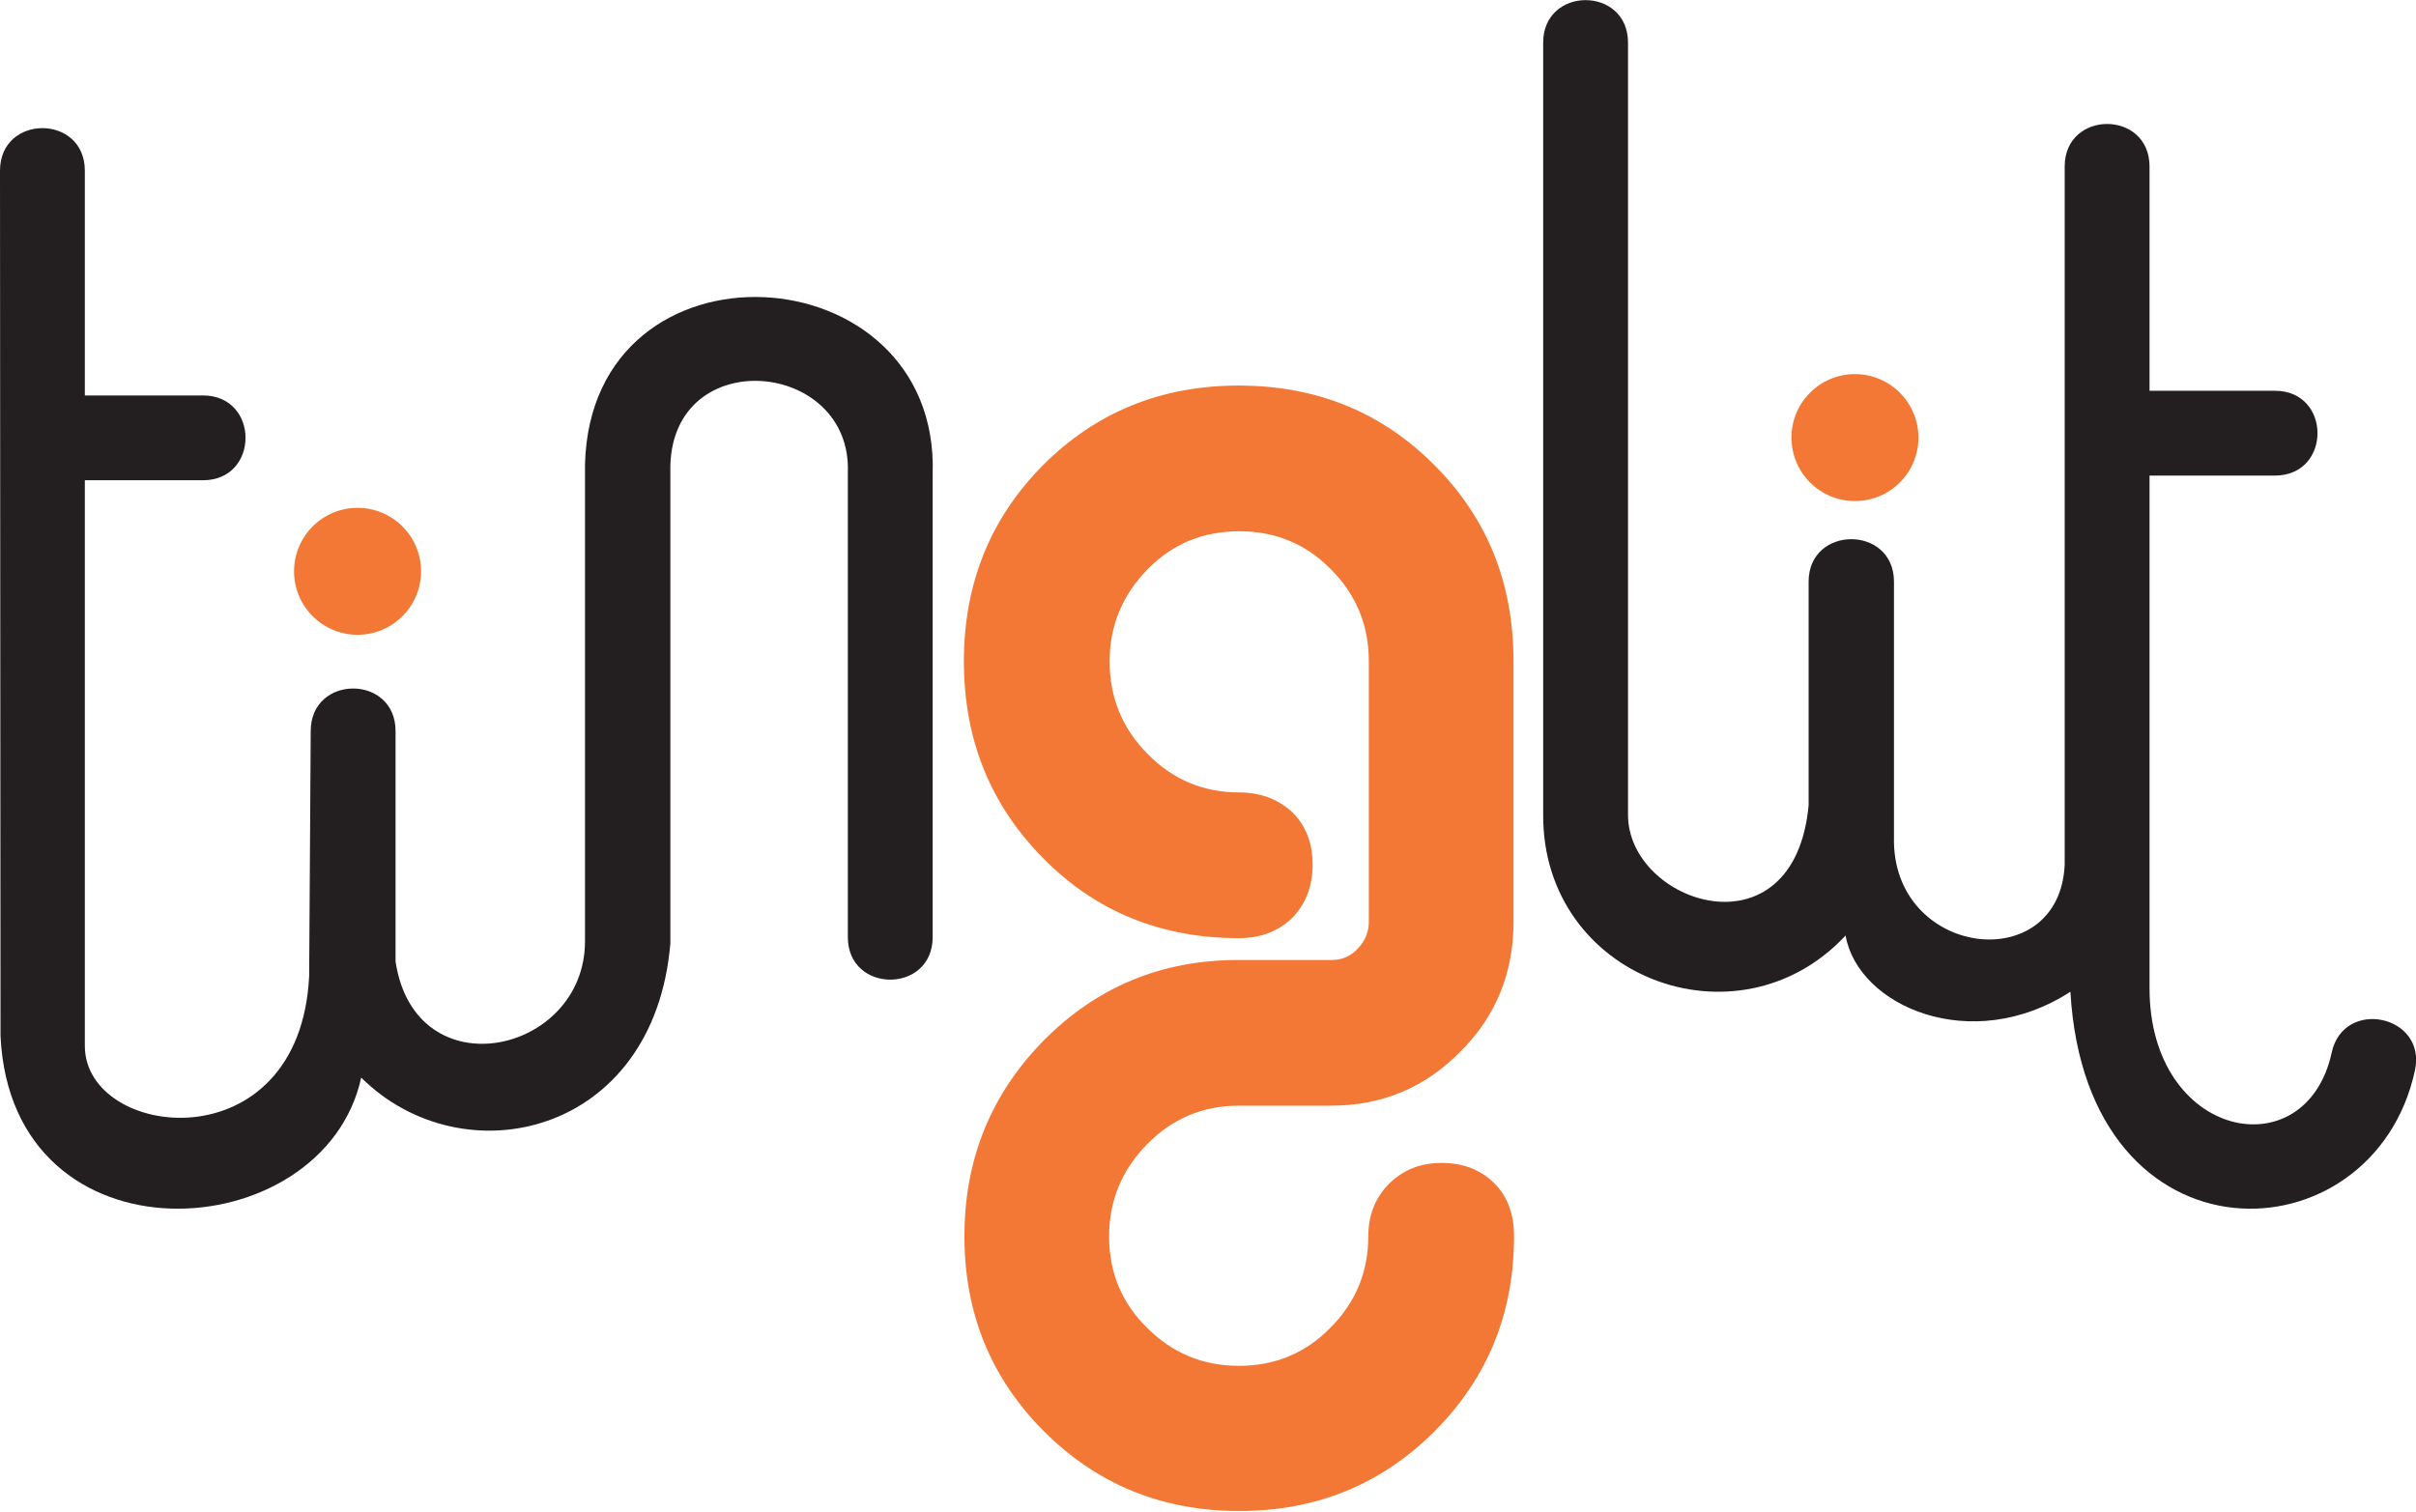 <?xml version="1.0" encoding="utf-8"?>
<!-- Generator: Adobe Illustrator 18.0.0, SVG Export Plug-In . SVG Version: 6.00 Build 0)  -->
<!DOCTYPE svg PUBLIC "-//W3C//DTD SVG 1.1//EN" "http://www.w3.org/Graphics/SVG/1.1/DTD/svg11.dtd">
<svg version="1.1" id="Layer_1" xmlns="http://www.w3.org/2000/svg" xmlns:xlink="http://www.w3.org/1999/xlink" x="0px" y="0px"
	 viewBox="0 0 464.2 290.5" enable-background="new 0 0 464.2 290.5" xml:space="preserve">
<g>
	<g>
		<circle fill="#F37835" cx="68.7" cy="109.8" r="12.2"/>
		<path fill="#F37835" d="M68.7,109.8"/>
	</g>
	<g>
		<circle fill="#F37835" cx="356.4" cy="84.1" r="12.2"/>
		<path fill="#F37835" d="M356.4,84.1"/>
	</g>
	<path fill="#231F20" d="M16.3,32.8V76H39c10.9,0,10.9,16.3,0,16.3H16.3V201c0,18.1,41.3,22.9,43.1-13.4l0.3-47.1
		c0-10.9,16.3-10.9,16.3,0l0,44.3c3.8,25,36.4,17.8,36.4-3.9l0-91.7c1.2-45.1,68.2-41.1,66.8,1.9v89c0,10.9-16.3,10.9-16.3,0l0-89.3
		c0.8-21.6-33.5-24.8-34.1-1.3l0,91.8c-3.1,37.1-39.9,45.2-59.4,25.8c-7.2,33-67.2,36.8-69.3-8L0,32.8C0,21.9,16.3,21.9,16.3,32.8z"
		/>
	<path fill="#231F20" d="M363.9,111.8l0,49c-0.6,23.2,31.8,27.2,32.8,5.4V32c0-10.9,16.3-10.9,16.3,0v43.1h24.1
		c10.9,0,10.9,16.3,0,16.3H413v98.5c0,29.1,30.1,35,35,12.4c2.3-10.6,18.3-7.2,16,3.4c-7.9,36.7-63.1,38.8-66.2-15.1
		c-19,12.3-40.8,2.8-43.2-10.8c-20.7,22.2-58.3,8.1-58.1-23.3V8.2c0-10.9,16.3-10.9,16.3,0v148.4c0,17.1,31.9,27.7,34.7-1.8v-43
		C347.5,100.9,363.9,100.9,363.9,111.8z"/>
	<path fill-rule="evenodd" clip-rule="evenodd" fill="#F37835" d="M238,180.3c-14.9,0-27.5-5.1-37.6-15.4
		c-10.2-10.3-15.2-22.9-15.2-37.8c0-15,5.1-27.5,15.2-37.7c10.2-10.2,22.7-15.3,37.6-15.3s27.5,5.1,37.6,15.3
		c10.2,10.2,15.2,22.7,15.2,37.7v50.1c0,9.8-3.4,18.2-10.3,25c-6.8,6.9-15.1,10.3-24.8,10.3H238c-6.9,0-12.8,2.5-17.6,7.4
		c-4.8,4.9-7.3,10.8-7.3,17.7s2.4,12.8,7.3,17.6c4.8,4.8,10.7,7.3,17.6,7.3c6.9,0,12.8-2.4,17.6-7.3c4.8-4.8,7.3-10.7,7.3-17.6
		c0-4,1.3-7.4,4-10.1c2.7-2.7,6.1-4,10.1-4c4.1,0,7.5,1.3,10.1,3.9c2.6,2.6,3.8,6,3.8,10.2c0,14.8-5.1,27.3-15.3,37.5
		c-10.2,10.2-22.7,15.3-37.5,15.3c-14.8,0-27.3-5.1-37.5-15.3c-10.2-10.2-15.3-22.7-15.3-37.5c0-14.8,5.1-27.3,15.2-37.6
		c10.2-10.3,22.6-15.5,37.4-15.5h18c1.9,0,3.6-0.7,5-2.2c1.4-1.5,2.1-3.2,2.1-5.1v-50.1c0-6.9-2.4-12.8-7.3-17.7
		c-4.8-4.9-10.7-7.3-17.6-7.3c-6.9,0-12.8,2.4-17.6,7.3c-4.8,4.9-7.3,10.8-7.3,17.7c0,6.9,2.4,12.9,7.3,17.8
		c4.8,4.9,10.7,7.4,17.6,7.4c4.1,0,7.5,1.3,10.2,3.8c2.6,2.6,3.9,5.9,3.9,10.1c0,4.1-1.3,7.5-3.9,10.2
		C245.6,179,242.2,180.3,238,180.3z"/>
</g>
</svg>
